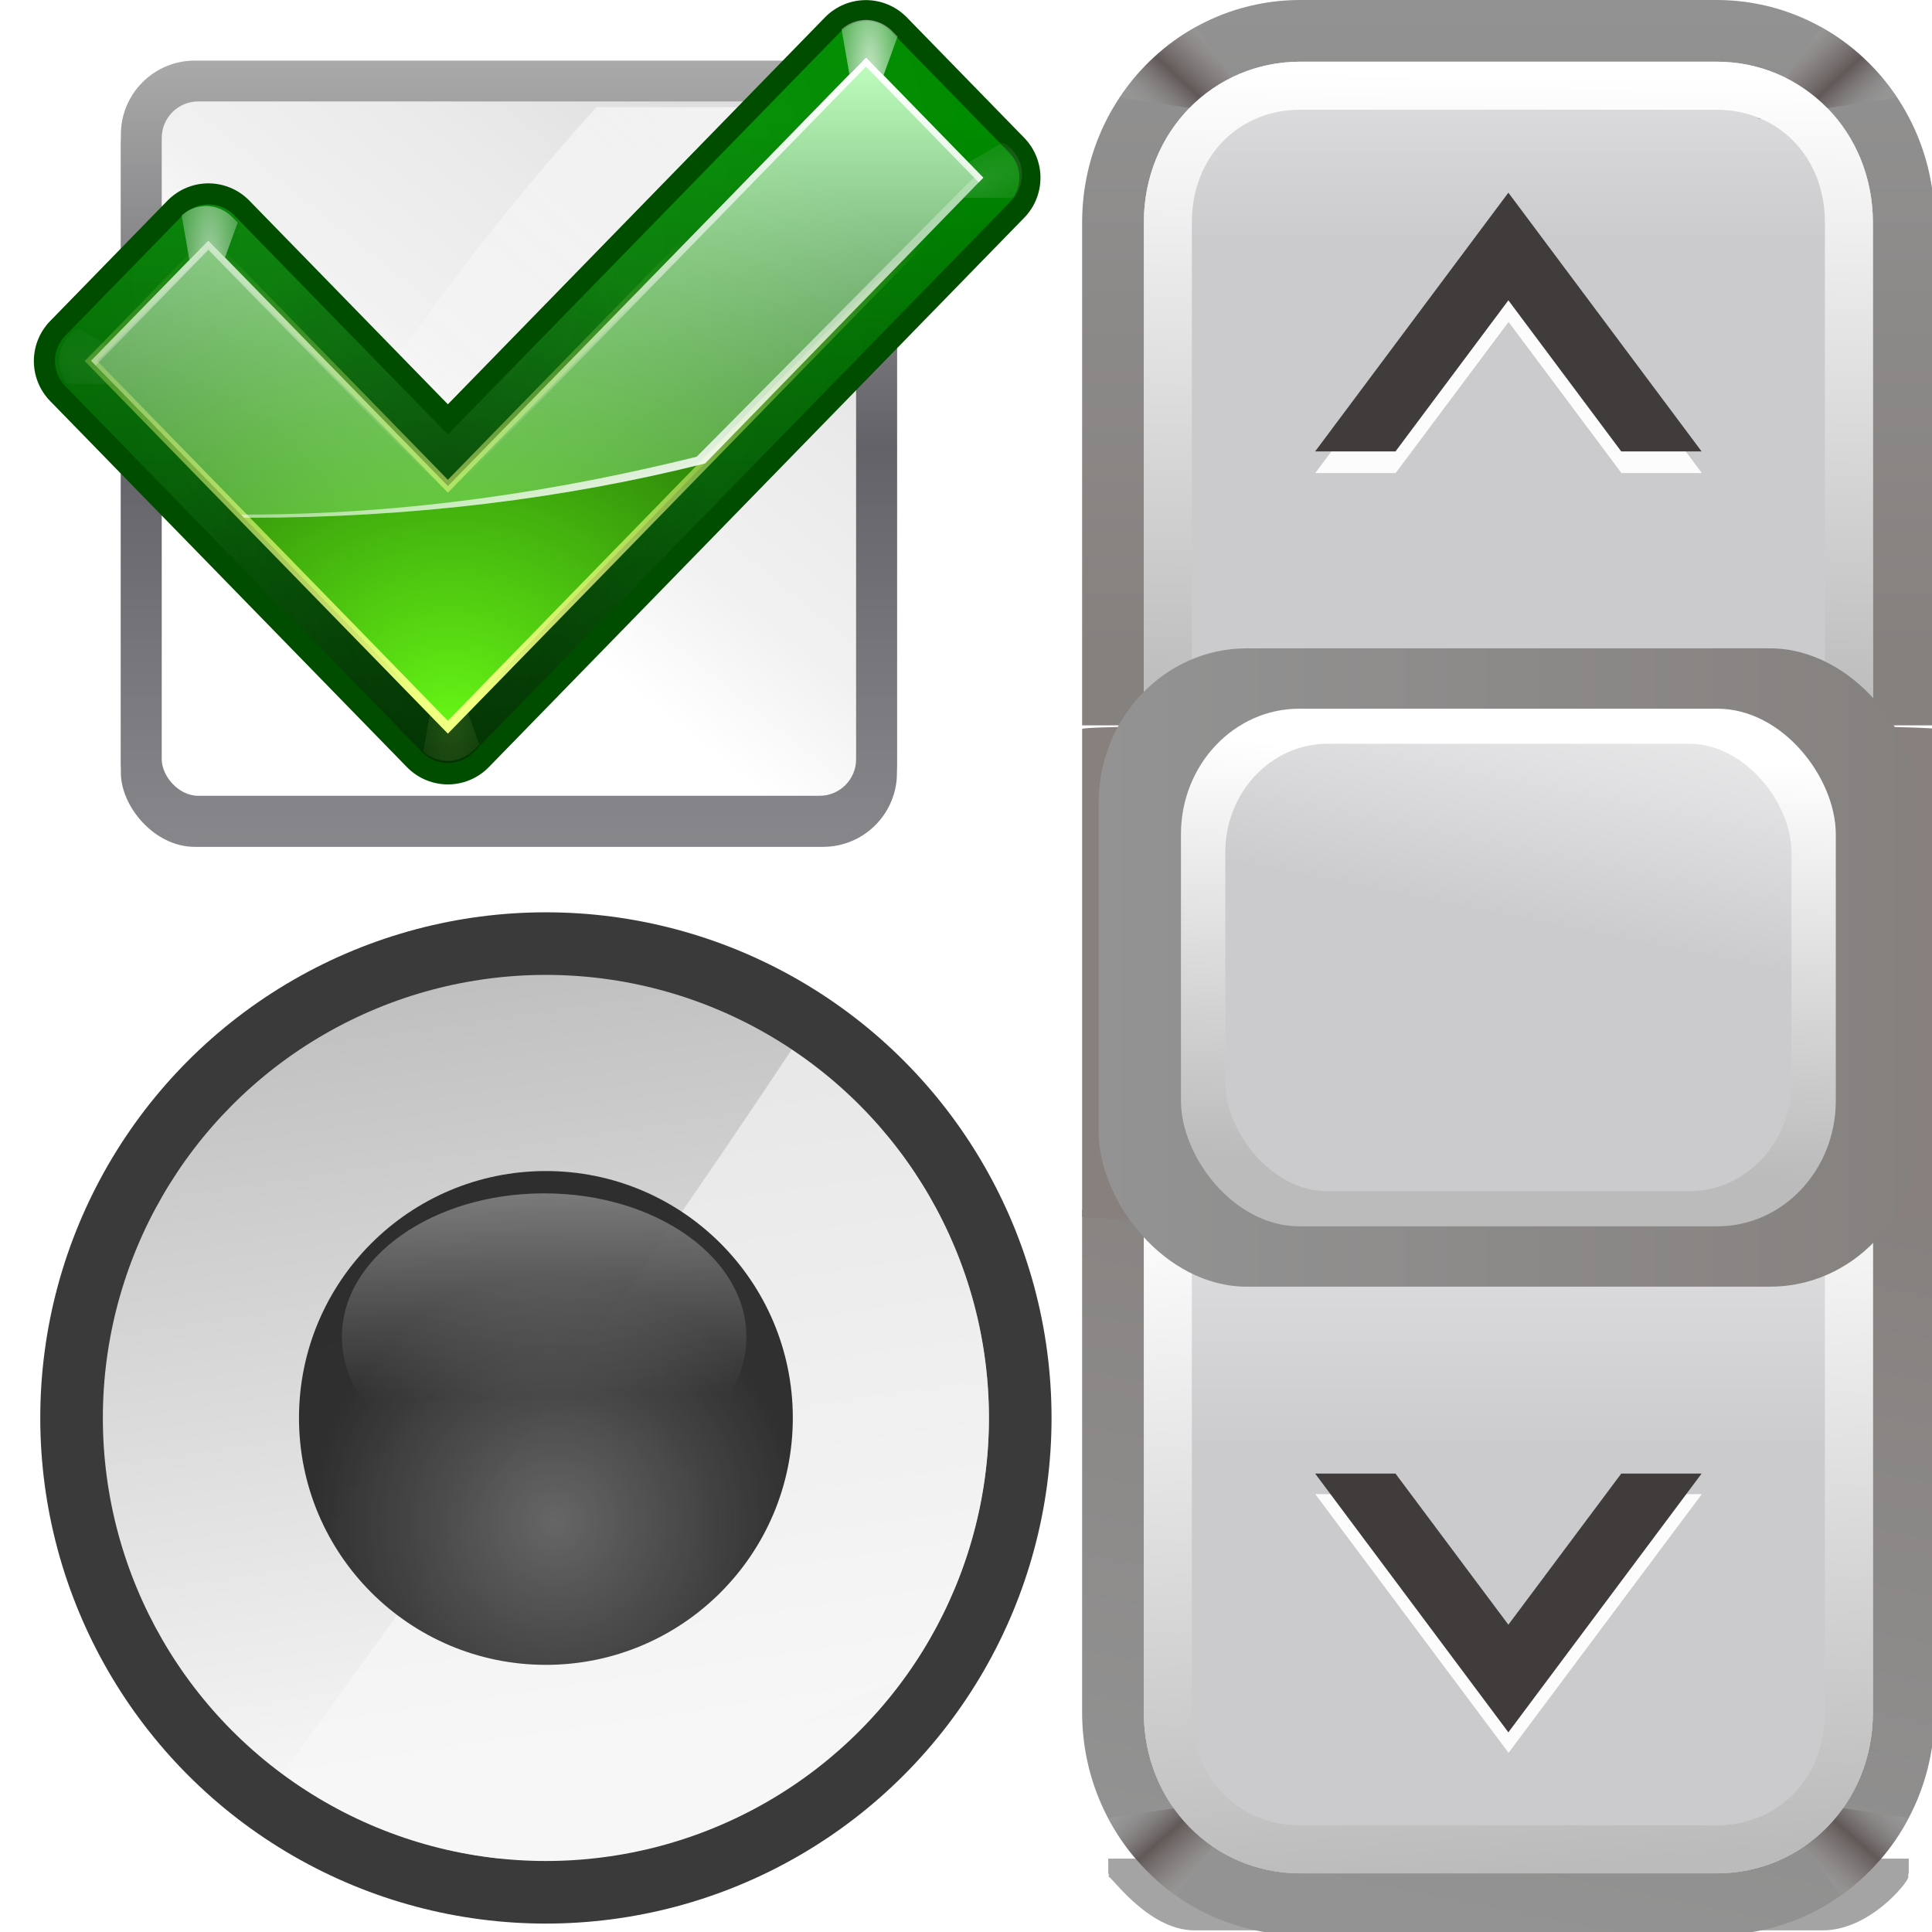 <?xml version="1.0" encoding="UTF-8" standalone="no"?>
<!-- Created with Inkscape (http://www.inkscape.org/) -->

<svg
   xmlns:dc="http://purl.org/dc/elements/1.1/"
   xmlns:cc="http://creativecommons.org/ns#"
   xmlns:rdf="http://www.w3.org/1999/02/22-rdf-syntax-ns#"
   xmlns:svg="http://www.w3.org/2000/svg"
   xmlns="http://www.w3.org/2000/svg"
   xmlns:xlink="http://www.w3.org/1999/xlink"
   xmlns:sodipodi="http://sodipodi.sourceforge.net/DTD/sodipodi-0.dtd"
   xmlns:inkscape="http://www.inkscape.org/namespaces/inkscape"
   width="128"
   height="128"
   viewBox="0 0 33.867 33.867"
   version="1.1"
   id="svg8"
   inkscape:version="0.92.3 (unknown)"
   sodipodi:docname="choosecontrols.svg"
   inkscape:export-filename="/home/rizmut/Dokumen/Rizmut/Github/libreoffice-style-karasa-jaga/build/images_karasa_jaga/cmd/32/choosecontrols.png"
   inkscape:export-xdpi="24"
   inkscape:export-ydpi="24">
  <defs
     id="defs2">
    <linearGradient
       id="p"
       gradientUnits="userSpaceOnUse"
       x1="50.753"
       x2="53.956"
       y1="268.455"
       y2="290.163">
      <stop
         offset="0"
         stop-color="#c0c0c0"
         id="stop37" />
      <stop
         offset="1"
         stop-color="#f7f7f7"
         id="stop39" />
    </linearGradient>
    <radialGradient
       id="q"
       cx="53.051"
       cy="283.448"
       gradientUnits="userSpaceOnUse"
       r="6.892">
      <stop
         offset="0"
         stop-color="#666"
         id="stop42" />
      <stop
         offset="1"
         stop-color="#232323"
         stop-opacity=".938"
         id="stop44" />
    </radialGradient>
    <linearGradient
       id="r"
       gradientTransform="matrix(0.887,0,0,0.972,5.903,7.827)"
       gradientUnits="userSpaceOnUse"
       x1="53.51"
       x2="53.721"
       y1="264.437"
       y2="279.942">
      <stop
         offset="0"
         stop-color="#f8f8f8"
         id="stop47" />
      <stop
         offset="1"
         stop-color="#f8f8f8"
         stop-opacity="0"
         id="stop49" />
    </linearGradient>
    <linearGradient
       id="s"
       gradientTransform="matrix(0.088,0,0,0.141,14.294,-51.871)"
       gradientUnits="userSpaceOnUse"
       x1="399.775"
       x2="399.775"
       xlink:href="#t"
       y1="1139.032"
       y2="600.666" />
    <linearGradient
       id="t">
      <stop
         offset="0"
         stop-color="#87878b"
         id="stop53" />
      <stop
         offset=".5"
         stop-color="#626268"
         id="stop55" />
      <stop
         offset="1"
         stop-color="#aaa"
         id="stop57" />
    </linearGradient>
    <filter
       id="u">
      <feGaussianBlur
         stdDeviation="2.767"
         id="feGaussianBlur60" />
    </filter>
    <linearGradient
       id="v"
       gradientTransform="matrix(0.088,0,0,0.141,14.294,-52.871)"
       gradientUnits="userSpaceOnUse"
       x1="399.775"
       x2="399.775"
       xlink:href="#t"
       y1="1139.032"
       y2="600.666" />
    <linearGradient
       id="w"
       gradientTransform="matrix(0.746,0,0,0.994,15.649,4.585)"
       gradientUnits="userSpaceOnUse"
       x1="49.6"
       x2="97.6"
       y1="121.6"
       y2="42.4">
      <stop
         offset="0"
         stop-color="#fff"
         id="stop64" />
      <stop
         offset=".426"
         stop-color="#fff"
         id="stop66" />
      <stop
         offset=".589"
         stop-color="#f1f1f1"
         id="stop68" />
      <stop
         offset=".802"
         stop-color="#eaeaea"
         id="stop70" />
      <stop
         offset="1"
         stop-color="#dfdfdf"
         id="stop72" />
    </linearGradient>
    <linearGradient
       id="x"
       gradientTransform="matrix(1.695,0,0,2.121,-88.152,6.207)"
       gradientUnits="userSpaceOnUse"
       x1="102.311"
       x2="74.33"
       xlink:href="#y"
       y1="-5.83"
       y2="32" />
    <linearGradient
       id="y">
      <stop
         offset="0"
         stop-color="#fff"
         id="stop76" />
      <stop
         offset="1"
         stop-color="#fff"
         stop-opacity="0"
         id="stop78" />
    </linearGradient>
    <filter
       id="z">
      <feGaussianBlur
         stdDeviation="1.427"
         id="feGaussianBlur81" />
    </filter>
    <linearGradient
       id="A"
       gradientTransform="matrix(1.032,0,0,1.033,-2.051,2.033)"
       gradientUnits="userSpaceOnUse"
       x1="89.091"
       x2="89.091"
       y1="103.897"
       y2="30.849">
      <stop
         offset="0"
         stop-color="#003100"
         id="stop84" />
      <stop
         offset="1"
         stop-color="#008c00"
         id="stop86" />
    </linearGradient>
    <radialGradient
       id="B"
       cx="53.633"
       cy="51.92"
       gradientTransform="matrix(1.096,0.088,-0.1,1.25,1.06,-18.687)"
       gradientUnits="userSpaceOnUse"
       r="52"
       xlink:href="#y" />
    <filter
       id="C">
      <feBlend
         in2="BackgroundImage"
         mode="lighten"
         id="feBlend90" />
    </filter>
    <radialGradient
       id="D"
       cx="99.766"
       cy="29.375"
       gradientTransform="matrix(1.965,3.4e-7,-1.04e-6,5.975,-167.241,-126.148)"
       gradientUnits="userSpaceOnUse"
       r="3.016"
       xlink:href="#E" />
    <linearGradient
       id="E">
      <stop
         offset="0"
         stop-color="#f0ff80"
         id="stop94" />
      <stop
         offset="1"
         stop-color="#f0ff80"
         stop-opacity="0"
         id="stop96" />
    </linearGradient>
    <filter
       id="F"
       height="1.206"
       width="1.365"
       x="-0.182"
       y="-0.103">
      <feGaussianBlur
         stdDeviation=".458"
         id="feGaussianBlur99" />
    </filter>
    <radialGradient
       id="G"
       cx="99.766"
       cy="29.375"
       gradientTransform="matrix(1.965,3.4e-7,-1.04e-6,5.975,-96.241,-146.148)"
       gradientUnits="userSpaceOnUse"
       r="3.016"
       xlink:href="#y" />
    <filter
       id="H"
       height="1.37"
       width="1.208"
       x="-0.104"
       y="-0.185">
      <feGaussianBlur
         stdDeviation=".458"
         id="feGaussianBlur103" />
    </filter>
    <radialGradient
       id="I"
       cx="99.766"
       cy="29.375"
       gradientTransform="matrix(1.965,3.4e-7,-1.04e-6,5.975,-167.241,-126.148)"
       gradientUnits="userSpaceOnUse"
       r="3.016"
       xlink:href="#y" />
    <filter
       id="filter1120"
       height="1.206"
       width="1.365"
       x="-0.182"
       y="-0.103">
      <feGaussianBlur
         stdDeviation=".458"
         id="feGaussianBlur1118" />
    </filter>
    <radialGradient
       id="radialGradient1122"
       cx="99.766"
       cy="29.375"
       gradientTransform="matrix(1.965,3.4e-7,-1.04e-6,5.975,-96.241,-146.148)"
       gradientUnits="userSpaceOnUse"
       r="3.016"
       xlink:href="#y" />
    <filter
       id="filter1132"
       height="1.37"
       width="1.208"
       x="-0.104"
       y="-0.185">
      <feGaussianBlur
         stdDeviation=".458"
         id="feGaussianBlur1130" />
    </filter>
    <radialGradient
       id="radialGradient1134"
       cx="99.766"
       cy="29.375"
       gradientTransform="matrix(1.965,3.4e-7,-1.04e-6,5.975,-96.241,-146.148)"
       gradientUnits="userSpaceOnUse"
       r="3.016"
       xlink:href="#y" />
    <filter
       id="filter1144"
       height="1.206"
       width="1.365"
       x="-0.182"
       y="-0.103">
      <feGaussianBlur
         stdDeviation=".458"
         id="feGaussianBlur1142" />
    </filter>
    <radialGradient
       id="J"
       cx="52.792"
       cy="95.459"
       fx="53.16"
       fy="87.081"
       gradientTransform="matrix(0.583,9e-8,-1.4e-7,0.948,23.156,-1.949)"
       gradientUnits="userSpaceOnUse"
       r="52">
      <stop
         offset="0"
         stop-color="#001400"
         id="stop107" />
      <stop
         offset="1"
         stop-color="#001400"
         stop-opacity="0"
         id="stop109" />
    </radialGradient>
    <radialGradient
       id="K"
       cx="54.538"
       cy="77.542"
       fy="99.884"
       gradientTransform="matrix(1.354,6e-8,-5e-8,1.016,-19.499,-0.741)"
       gradientUnits="userSpaceOnUse"
       r="48">
      <stop
         offset="0"
         stop-color="#66f515"
         id="stop112" />
      <stop
         offset="1"
         stop-color="#002e00"
         id="stop114" />
    </radialGradient>
    <linearGradient
       id="L"
       gradientTransform="matrix(1.032,0,0,1.033,-2.051,2.033)"
       gradientUnits="userSpaceOnUse"
       x1="83.325"
       x2="83.325"
       y1="24.062"
       y2="89.995">
      <stop
         offset="0"
         stop-color="#bfffbf"
         id="stop117" />
      <stop
         offset="1"
         stop-color="#bfffbf"
         stop-opacity="0"
         id="stop119" />
    </linearGradient>
    <linearGradient
       id="M"
       gradientUnits="userSpaceOnUse"
       x1="71.604"
       x2="71.604"
       xlink:href="#E"
       y1="96.884"
       y2="47.379" />
    <filter
       id="N">
      <feGaussianBlur
         stdDeviation=".425"
         id="feGaussianBlur123" />
    </filter>
    <linearGradient
       id="O"
       gradientTransform="matrix(1.032,0,0,1.033,-2.051,-2.098)"
       gradientUnits="userSpaceOnUse"
       x1="87.533"
       x2="77.138"
       xlink:href="#y"
       y1="74.839"
       y2="46.277" />
    <linearGradient
       id="P"
       gradientTransform="matrix(1.032,0,0,1.033,-2.051,2.033)"
       gradientUnits="userSpaceOnUse"
       x1="83.325"
       x2="83.325"
       xlink:href="#y"
       y1="24.062"
       y2="69.838" />
    <radialGradient
       r="3.016"
       cy="29.375"
       cx="99.766"
       gradientTransform="matrix(1.965,3.4e-7,-1.04e-6,5.975,-96.241,-146.148)"
       gradientUnits="userSpaceOnUse"
       id="radialGradient1205"
       xlink:href="#y"
       inkscape:collect="always" />
    <radialGradient
       r="3.016"
       cy="29.375"
       cx="99.766"
       gradientTransform="matrix(1.965,3.4e-7,-1.04e-6,5.975,-96.241,-146.148)"
       gradientUnits="userSpaceOnUse"
       id="radialGradient1207"
       xlink:href="#y"
       inkscape:collect="always" />
    <filter
       inkscape:collect="always"
       style="color-interpolation-filters:sRGB"
       id="filter964"
       x="-0.05"
       width="1.1"
       y="-0.074"
       height="1.147">
      <feGaussianBlur
         inkscape:collect="always"
         stdDeviation="1.89"
         id="feGaussianBlur966" />
    </filter>
    <linearGradient
       inkscape:collect="always"
       xlink:href="#linearGradient67641"
       id="linearGradient67653"
       x1="65"
       y1="128"
       x2="75"
       y2="78"
       gradientUnits="userSpaceOnUse" />
    <linearGradient
       inkscape:collect="always"
       id="linearGradient67641">
      <stop
         style="stop-color:#939393;stop-opacity:1"
         offset="0"
         id="stop67637" />
      <stop
         style="stop-color:#85817f;stop-opacity:1"
         offset="1"
         id="stop67639" />
    </linearGradient>
    <linearGradient
       inkscape:collect="always"
       xlink:href="#linearGradient878"
       id="linearGradient921"
       gradientUnits="userSpaceOnUse"
       x1="21.416"
       y1="13.177"
       x2="27.068"
       y2="6.033"
       gradientTransform="matrix(0.632,0,0,-0.705,23.551,130.379)" />
    <linearGradient
       inkscape:collect="always"
       id="linearGradient878">
      <stop
         style="stop-color:#9f9f9f;stop-opacity:0.392"
         offset="0"
         id="stop874" />
      <stop
         id="stop882"
         offset="0.5"
         style="stop-color:#615958;stop-opacity:1" />
      <stop
         style="stop-color:#989594;stop-opacity:0.639"
         offset="1"
         id="stop876" />
    </linearGradient>
    <linearGradient
       inkscape:collect="always"
       xlink:href="#linearGradient878"
       id="linearGradient923"
       gradientUnits="userSpaceOnUse"
       gradientTransform="matrix(-0.632,0,0,-0.705,104.499,130.379)"
       x1="21.416"
       y1="13.177"
       x2="27.068"
       y2="6.033" />
    <linearGradient
       inkscape:collect="always"
       xlink:href="#linearGradient67641"
       id="linearGradient67643"
       x1="65"
       y1="-2"
       x2="65"
       y2="43"
       gradientUnits="userSpaceOnUse" />
    <linearGradient
       inkscape:collect="always"
       xlink:href="#linearGradient878"
       id="linearGradient880"
       x1="21.416"
       y1="13.177"
       x2="27.068"
       y2="6.033"
       gradientUnits="userSpaceOnUse"
       gradientTransform="matrix(0.603,0,0,0.705,25.412,-3.613)" />
    <linearGradient
       inkscape:collect="always"
       xlink:href="#linearGradient7422"
       id="linearGradient1505"
       x1="64"
       y1="16"
       x2="64"
       y2="-8"
       gradientUnits="userSpaceOnUse" />
    <linearGradient
       id="linearGradient7422">
      <stop
         id="stop7424"
         offset="0"
         style="stop-color:#cbcbcd;stop-opacity:1;" />
      <stop
         style="stop-color:#e0e0e2;stop-opacity:1;"
         offset="0.5"
         id="stop7426" />
      <stop
         id="stop7428"
         offset="1"
         style="stop-color:#f2f2f2;stop-opacity:1;" />
    </linearGradient>
    <linearGradient
       inkscape:collect="always"
       xlink:href="#linearGradient878"
       id="linearGradient886"
       gradientUnits="userSpaceOnUse"
       x1="21.416"
       y1="13.177"
       x2="27.068"
       y2="6.033"
       gradientTransform="matrix(-0.603,0,0,0.705,102.636,-3.613)" />
    <linearGradient
       inkscape:collect="always"
       xlink:href="#linearGradient838"
       id="linearGradient67571"
       x1="64.136"
       y1="4.917"
       x2="63.575"
       y2="47.354"
       gradientUnits="userSpaceOnUse" />
    <linearGradient
       inkscape:collect="always"
       id="linearGradient838">
      <stop
         style="stop-color:#ffffff;stop-opacity:1;"
         offset="0"
         id="stop834" />
      <stop
         style="stop-color:#bbbbbb;stop-opacity:1"
         offset="1"
         id="stop836" />
    </linearGradient>
    <filter
       inkscape:collect="always"
       style="color-interpolation-filters:sRGB"
       id="filter1016"
       x="-0.038"
       width="1.077"
       y="-0.064"
       height="1.128">
      <feGaussianBlur
         inkscape:collect="always"
         stdDeviation="0.652"
         id="feGaussianBlur1018" />
    </filter>
    <linearGradient
       inkscape:collect="always"
       xlink:href="#linearGradient7422"
       id="linearGradient1521"
       x1="64"
       y1="96"
       x2="64"
       y2="64"
       gradientUnits="userSpaceOnUse" />
    <linearGradient
       inkscape:collect="always"
       xlink:href="#linearGradient838"
       id="linearGradient67616"
       gradientUnits="userSpaceOnUse"
       x1="57.208"
       y1="49.952"
       x2="60.977"
       y2="4.051"
       gradientTransform="matrix(1,0,0,-1,0,128)" />
    <filter
       inkscape:collect="always"
       style="color-interpolation-filters:sRGB"
       id="filter1028"
       x="-0.029"
       width="1.058"
       y="-0.048"
       height="1.096">
      <feGaussianBlur
         inkscape:collect="always"
         stdDeviation="0.489"
         id="feGaussianBlur1030" />
    </filter>
    <linearGradient
       inkscape:collect="always"
       xlink:href="#linearGradient67641"
       id="linearGradient1529"
       x1="36.895"
       y1="64"
       x2="91.105"
       y2="64"
       gradientUnits="userSpaceOnUse" />
    <linearGradient
       inkscape:collect="always"
       xlink:href="#linearGradient838"
       id="linearGradient67606"
       x1="63.974"
       y1="50.935"
       x2="62.801"
       y2="79.922"
       gradientUnits="userSpaceOnUse"
       gradientTransform="matrix(0.898,0,0,0.944,6.513,1.675)" />
    <linearGradient
       inkscape:collect="always"
       xlink:href="#linearGradient7422"
       id="linearGradient1513"
       x1="60"
       y1="60"
       x2="64"
       y2="40"
       gradientUnits="userSpaceOnUse" />
  </defs>
  <sodipodi:namedview
     id="base"
     pagecolor="#ffffff"
     bordercolor="#666666"
     borderopacity="1.0"
     inkscape:pageopacity="0.0"
     inkscape:pageshadow="2"
     inkscape:zoom="1.979899"
     inkscape:cx="-56.737456"
     inkscape:cy="92.207644"
     inkscape:document-units="mm"
     inkscape:current-layer="layer1"
     showgrid="true"
     units="px"
     inkscape:window-width="1366"
     inkscape:window-height="706"
     inkscape:window-x="0"
     inkscape:window-y="0"
     inkscape:window-maximized="1"
     inkscape:snap-global="false">
    <inkscape:grid
       type="xygrid"
       id="grid1773"
       spacingx="1.058"
       spacingy="1.058"
       empspacing="1" />
  </sodipodi:namedview>
  <g
     inkscape:label="Layer 1"
     inkscape:groupmode="layer"
     id="layer1"
     transform="translate(0,-263.133)">
    <g
       transform="matrix(0.628,0,0,0.628,-23.589,111.801)"
       id="g182">
      <circle
         style="fill:#2a2a2a;fill-opacity:0.919"
         cx="52.8"
         cy="280.554"
         r="14.114"
         id="circle172" />
      <circle
         style="fill:url(#p)"
         cx="52.8"
         cy="280.554"
         r="12.367"
         id="circle174" />
      <path
         style="fill:#f7f7f7;fill-opacity:0.658;fill-rule:evenodd"
         inkscape:connector-curvature="0"
         d="m 59.658,270.272 c -4.216,6.386 -10.963,15.735 -14.213,20.207 a 12.367,12.367 0 0 0 6.044,2.369 c 2.811,-1.24 6.924,-3.071 11.36,-5.105 a 12.367,12.367 0 0 0 2.317,-7.188 12.367,12.367 0 0 0 -5.508,-10.283 z"
         id="path176" />
      <circle
         style="fill:url(#q)"
         cx="52.8"
         cy="280.554"
         r="6.892"
         id="circle178" />
      <ellipse
         style="fill:url(#r)"
         cx="52.751"
         cy="278.286"
         rx="5.645"
         ry="4.001"
         id="ellipse180" />
    </g>
    <g
       transform="matrix(0.179,0,0,0.179,-1.461,258.467)"
       id="g224">
      <rect
         style="fill:url(#s);filter:url(#u)"
         height="76"
         rx="7.238"
         width="76"
         x="20"
         y="33"
         id="rect184" />
      <rect
         style="fill:url(#v)"
         height="76"
         rx="7.238"
         width="76"
         x="20"
         y="32"
         id="rect186" />
      <rect
         style="fill:url(#w);fill-rule:evenodd"
         height="68"
         rx="3.579"
         width="68"
         x="24"
         y="36"
         id="rect188" />
      <path
         style="fill:url(#x);fill-rule:evenodd"
         inkscape:connector-curvature="0"
         d="M 66.57,36.567 C 48.46,56.561 31.868,81.758 21.292,108 H 67.432 C 70.016,82.876 76.879,56.609 88,36.567 Z"
         id="path190" />
      <g
         transform="matrix(0.882,0,0,0.882,4.321,7.972)"
         id="g222">
        <g
           style="fill:none;stroke-linecap:round;stroke-linejoin:round"
           id="g198">
          <path
             style="stroke:#004d00;stroke-width:12.301;filter:url(#z)"
             inkscape:connector-curvature="0"
             d="M 54.394,74.154 C 46.246,65.804 28.631,47.75 28.631,47.75 L 16,60.698 54.394,100.053 112,41 99.367,28.053 c 0,0 -35.262,36.147 -44.973,46.101 z"
             transform="matrix(1.032,0,0,1.033,-2.051,-2.098)"
             id="path192" />
          <path
             style="stroke:url(#A);stroke-width:8"
             inkscape:connector-curvature="0"
             d="M 54.086,74.485 C 45.677,65.861 27.497,47.216 27.497,47.216 L 14.462,60.588 54.086,101.232 113.538,40.245 100.501,26.874 c 0,0 -36.392,37.331 -46.415,47.611 z"
             id="path194" />
          <path
             style="opacity:0.286;stroke:url(#B);stroke-width:7.749;filter:url(#C)"
             inkscape:connector-curvature="0"
             d="M 54.394,74.154 C 46.246,65.804 28.631,47.75 28.631,47.75 L 16,60.698 54.394,100.053 112,41 99.367,28.053 c 0,0 -35.262,36.147 -44.973,46.101 z"
             transform="matrix(1.032,0,0,1.033,-2.051,-2.098)"
             id="path196" />
        </g>
        <path
           style="opacity:0.41;fill:url(#D);filter:url(#F)"
           inkscape:connector-curvature="0"
           d="m 28.406,44.031 c -0.15,-0.002 -0.287,0.017 -0.438,0.031 -0.827,0.082 -1.595,0.427 -2.219,0.969 l 1.688,9.688 c 0.111,-0.114 0.85,-0.848 0.938,-0.938 l 0.375,0.375 3.031,-8.344 -0.562,-0.562 c -0.741,-0.76 -1.763,-1.202 -2.812,-1.219 z"
           transform="matrix(1.032,0,0,-1.033,24.782,150.491)"
           id="path200" />
        <path
           style="opacity:0.238;fill:url(#radialGradient1205);filter:url(#H)"
           inkscape:connector-curvature="0"
           d="m 99.406,24.031 c -0.15,-0.002 -0.287,0.017 -0.438,0.031 -0.827,0.082 -1.595,0.427 -2.219,0.969 l 1.688,9.688 c 0.111,-0.114 0.85,-0.848 0.938,-0.938 l 0.375,0.375 3.031,-8.344 -0.562,-0.562 c -0.741,-0.76 -1.763,-1.202 -2.812,-1.219 z"
           transform="matrix(-0.353,0.97,0.97,0.353,22.935,-45.683)"
           id="path202" />
        <path
           style="opacity:0.776;fill:url(#I);filter:url(#F)"
           inkscape:connector-curvature="0"
           d="m 28.406,44.031 c -0.15,-0.002 -0.287,0.017 -0.438,0.031 -0.827,0.082 -1.595,0.427 -2.219,0.969 l 1.688,9.688 c 0.111,-0.114 0.85,-0.848 0.938,-0.938 l 0.375,0.375 3.031,-8.344 -0.562,-0.562 c -0.741,-0.76 -1.763,-1.202 -2.812,-1.219 z"
           transform="matrix(1.032,0,0,1.033,-2.051,-2.098)"
           id="path204" />
        <path
           style="opacity:0.371;fill:url(#radialGradient1207);filter:url(#H)"
           inkscape:connector-curvature="0"
           d="m 99.406,24.031 c -0.15,-0.002 -0.287,0.017 -0.438,0.031 -0.827,0.082 -1.595,0.427 -2.219,0.969 l 1.688,9.688 c 0.111,-0.114 0.85,-0.848 0.938,-0.938 l 0.375,0.375 3.031,-8.344 -0.562,-0.562 c -0.741,-0.76 -1.763,-1.202 -2.812,-1.219 z"
           transform="matrix(0.353,0.97,-0.97,0.353,105.832,-66.338)"
           id="path206" />
        <path
           style="opacity:0.871;fill:url(#G);filter:url(#F)"
           inkscape:connector-curvature="0"
           d="m 99.406,24.031 c -0.15,-0.002 -0.287,0.017 -0.438,0.031 -0.827,0.082 -1.595,0.427 -2.219,0.969 l 1.688,9.688 c 0.111,-0.114 0.85,-0.848 0.938,-0.938 l 0.375,0.375 3.031,-8.344 -0.562,-0.562 c -0.741,-0.76 -1.763,-1.202 -2.812,-1.219 z"
           transform="matrix(1.032,0,0,1.033,-2.051,-2.098)"
           id="path208" />
        <path
           inkscape:connector-curvature="0"
           d="M 54.086,74.485 C 45.677,65.861 27.497,47.216 27.497,47.216 L 14.462,60.588 54.086,101.232 113.538,40.245 100.501,26.874 c 0,0 -36.392,37.331 -46.415,47.611 z"
           style="opacity:0.286;fill:none;stroke:url(#J);stroke-width:8;stroke-linecap:round;stroke-linejoin:round"
           id="path210" />
        <path
           style="fill:url(#K)"
           inkscape:connector-curvature="0"
           d="M 54.086,74.485 C 45.677,65.861 27.497,47.216 27.497,47.216 L 14.462,60.588 54.086,101.232 113.538,40.245 100.501,26.874 c 0,0 -36.392,37.331 -46.415,47.611 z"
           id="path212" />
        <path
           style="fill:url(#L)"
           inkscape:connector-curvature="0"
           d="m 100.509,26.884 c 0,0 -36.387,37.323 -46.41,47.603 C 45.69,65.863 27.491,47.216 27.491,47.216 l -13.03,13.361 16.996,17.428 c 0.195,5.03e-4 0.385,0 0.581,0 18.092,0 35.23,-2.162 50.602,-6.035 L 113.538,40.245 Z"
           id="path214" />
        <path
           style="fill:none;stroke:url(#M);stroke-width:0.969;filter:url(#N)"
           inkscape:connector-curvature="0"
           d="M 54.394,74.154 C 46.246,65.804 28.631,47.75 28.631,47.75 L 16,60.698 54.394,100.053 112,41 99.367,28.053 c 0,0 -35.262,36.147 -44.973,46.101 z"
           transform="matrix(1.032,0,0,1.033,-2.051,-2.098)"
           id="path216" />
        <path
           style="fill:url(#O)"
           inkscape:connector-curvature="0"
           d="m 100.509,26.884 c 0,0 -0.413,0.445 -0.419,0.452 L 112.667,40.019 81.706,71.228 c -15.406,3.808 -32.052,6.422 -50.183,6.422 -0.13,0 -0.258,-10e-7 -0.387,0 l 0.323,0.355 c 0.195,5.03e-4 0.385,0 0.581,0 18.092,0 35.23,-2.162 50.602,-6.035 L 113.538,40.245 Z"
           id="path218" />
        <path
           style="fill:url(#P)"
           inkscape:connector-curvature="0"
           d="m 100.509,26.884 c 0,0 -36.387,37.323 -46.41,47.603 C 45.69,65.863 27.491,47.216 27.491,47.216 l -13.03,13.361 0.516,0.516 12.514,-12.845 c 0,0 18.198,18.647 26.607,27.271 10.023,-10.28 46.41,-47.603 46.41,-47.603 l 12.514,12.845 0.516,-0.516 z"
           id="path220" />
      </g>
    </g>
    <g
       transform="matrix(0.265,0,0,0.265,9.481,263.133)"
       id="g1566">
      <path
         transform="matrix(0.583,0,0,0.077,26.697,117.897)"
         sodipodi:nodetypes="ssccccccsss"
         inkscape:connector-curvature="0"
         style="opacity:0.746;fill:#5b5b5b;fill-opacity:1;stroke:none;stroke-width:1.15;stroke-linecap:round;stroke-linejoin:bevel;stroke-miterlimit:4;stroke-dasharray:none;stroke-dashoffset:0;stroke-opacity:1;filter:url(#filter964)"
         d="m 28.367,127.213 c -5.388,0 -9.725,-49.794 -9.725,-45.714 v -3.006 h -0.057 V 65.592 h 90.83 v 12.901 h -0.057 v 3.006 c 0,4.08 -4.337,45.714 -9.725,45.714 z"
         id="path934" />
      <path
         style="opacity:1;fill:url(#linearGradient67653);fill-opacity:1;stroke:none;stroke-width:4.858;stroke-linecap:square;stroke-linejoin:bevel;stroke-miterlimit:4;stroke-dasharray:none;stroke-dashoffset:0;stroke-opacity:0.73"
         d="m 50.238,128 c -7.997,0 -14.434,-6.566 -14.434,-14.723 V 107.504 94.74 80.018 h 14.434 27.523 14.434 v 14.723 12.764 5.773 C 92.195,121.434 85.758,128 77.762,128 Z"
         id="path67608"
         inkscape:connector-curvature="0" />
      <path
         sodipodi:nodetypes="ssccccccccsss"
         inkscape:connector-curvature="0"
         id="path67612"
         d="m 50.238,123.918 c -5.762,0 -10.352,-4.632 -10.352,-10.641 V 107.504 90.74 80.1 h 10.352 27.523 10.352 v 10.641 16.764 5.773 c 0,6.008 -4.59,10.641 -10.352,10.641 z"
         style="opacity:1;fill:#c2bbb8;fill-opacity:1;stroke:none;stroke-width:4.858;stroke-linecap:square;stroke-linejoin:bevel;stroke-miterlimit:4;stroke-dasharray:none;stroke-dashoffset:0;stroke-opacity:0.73" />
      <rect
         ry="0.235"
         rx="14.434"
         y="47.982"
         x="35.805"
         height="32.75"
         width="56.391"
         id="rect67622"
         style="opacity:1;fill:#87807d;fill-opacity:1;stroke:none;stroke-width:4.912;stroke-linecap:square;stroke-linejoin:bevel;stroke-miterlimit:4;stroke-dasharray:none;stroke-dashoffset:0;stroke-opacity:0.73" />
      <path
         inkscape:connector-curvature="0"
         id="path900"
         d="m 46.723,118.906 -9.205,1.35 c 1.089,2.069 2.651,3.833 4.537,5.156 z"
         style="fill:url(#linearGradient921);fill-opacity:1;fill-rule:evenodd;stroke:none;stroke-width:0.667px;stroke-linecap:butt;stroke-linejoin:miter;stroke-opacity:1" />
      <path
         inkscape:connector-curvature="0"
         id="path902"
         d="m 81.328,118.906 4.65,6.482 c 1.873,-1.322 3.425,-3.08 4.508,-5.139 z"
         style="fill:url(#linearGradient923);fill-opacity:1;fill-rule:evenodd;stroke:none;stroke-width:0.667px;stroke-linecap:butt;stroke-linejoin:miter;stroke-opacity:1" />
      <path
         inkscape:connector-curvature="0"
         id="rect67519"
         d="m 50.238,0 c -7.997,1e-6 -14.434,6.566 -14.434,14.723 v 5.773 12.764 14.723 H 50.238 77.762 92.195 V 33.26 20.496 14.723 C 92.195,6.566 85.758,0 77.762,0 Z"
         style="opacity:1;fill:url(#linearGradient67643);fill-opacity:1;stroke:none;stroke-width:4.858;stroke-linecap:square;stroke-linejoin:bevel;stroke-miterlimit:4;stroke-dasharray:none;stroke-dashoffset:0;stroke-opacity:0.73" />
      <path
         sodipodi:nodetypes="ssccccccccsss"
         inkscape:connector-curvature="0"
         id="path67547"
         d="m 50.238,4.082 c -5.762,8e-7 -10.352,4.632 -10.352,10.641 v 5.773 16.764 10.641 H 50.238 77.762 88.113 V 37.26 20.496 14.723 c 0,-6.008 -4.59,-10.641 -10.352,-10.641 z"
         style="opacity:1;fill:#c2bbb8;fill-opacity:1;stroke:none;stroke-width:4.858;stroke-linecap:square;stroke-linejoin:bevel;stroke-miterlimit:4;stroke-dasharray:none;stroke-dashoffset:0;stroke-opacity:0.73" />
      <path
         inkscape:connector-curvature="0"
         id="path869"
         d="m 43.348,1.771 c -2.031,1.123 -3.763,2.731 -5.055,4.67 l 9.225,1.418 z"
         style="fill:url(#linearGradient880);fill-opacity:1;fill-rule:evenodd;stroke:none;stroke-width:0.652px;stroke-linecap:butt;stroke-linejoin:miter;stroke-opacity:1" />
      <path
         style="opacity:1;fill:url(#linearGradient1505);fill-opacity:1;stroke:none;stroke-width:4.858;stroke-linecap:square;stroke-linejoin:bevel;stroke-miterlimit:4;stroke-dasharray:none;stroke-dashoffset:0;stroke-opacity:0.73"
         d="m 50.238,4.082 c -5.762,8e-7 -10.352,4.632 -10.352,10.641 v 5.773 16.764 10.641 H 50.238 77.762 88.113 V 37.26 20.496 14.723 c 0,-6.008 -4.59,-10.641 -10.352,-10.641 z"
         id="path67552"
         inkscape:connector-curvature="0"
         sodipodi:nodetypes="ssccccccccsss" />
      <path
         inkscape:connector-curvature="0"
         id="path884"
         d="M 84.684,1.791 80.531,7.859 89.713,6.449 C 88.428,4.517 86.704,2.914 84.684,1.791 Z"
         style="fill:url(#linearGradient886);fill-opacity:1;fill-rule:evenodd;stroke:none;stroke-width:0.652px;stroke-linecap:butt;stroke-linejoin:miter;stroke-opacity:1" />
      <path
         inkscape:connector-curvature="0"
         id="path67562"
         d="m 50.238,4.082 c -5.762,8e-7 -10.352,4.632 -10.352,10.641 v 5.773 16.764 10.641 H 43.062 V 37.26 20.496 14.723 c 0,-4.391 3.116,-7.465 7.176,-7.465 h 27.523 c 4.06,1e-7 7.176,3.074 7.176,7.465 v 5.773 16.764 10.641 h 3.176 V 37.26 20.496 14.723 c 0,-6.008 -4.59,-10.641 -10.352,-10.641 z"
         style="opacity:1;fill:url(#linearGradient67571);fill-opacity:1;stroke:none;stroke-width:4.858;stroke-linecap:square;stroke-linejoin:bevel;stroke-miterlimit:4;stroke-dasharray:none;stroke-dashoffset:0;stroke-opacity:0.73" />
      <path
         transform="matrix(0.628,0,0,0.7,23.82,-1.379)"
         style="opacity:1;fill:#fdfcfc;fill-opacity:1;stroke:none;stroke-width:1.83;stroke-linecap:round;stroke-linejoin:bevel;stroke-miterlimit:4;stroke-dasharray:none;stroke-dashoffset:0;stroke-opacity:1;filter:url(#filter1016)"
         d="M 64,22.224 43.64,46.671 h 8.468 L 64,32.394 75.891,46.671 h 8.468 z"
         id="path888"
         inkscape:connector-curvature="0" />
      <path
         inkscape:connector-curvature="0"
         id="path863"
         d="m 64,12.745 -12.782,17.116 h 5.316 l 7.466,-9.995 7.466,9.995 h 5.316 z"
         style="opacity:1;fill:#403c3b;fill-opacity:1;stroke:none;stroke-width:1.213;stroke-linecap:round;stroke-linejoin:bevel;stroke-miterlimit:4;stroke-dasharray:none;stroke-dashoffset:0;stroke-opacity:1" />
      <path
         style="opacity:1;fill:url(#linearGradient1521);fill-opacity:1;stroke:none;stroke-width:4.858;stroke-linecap:square;stroke-linejoin:bevel;stroke-miterlimit:4;stroke-dasharray:none;stroke-dashoffset:0;stroke-opacity:0.73"
         d="m 50.238,123.918 c -5.762,0 -10.352,-4.632 -10.352,-10.641 V 107.504 90.74 80.1 h 10.352 27.523 10.352 v 10.641 16.764 5.773 c 0,6.008 -4.59,10.641 -10.352,10.641 z"
         id="path67610"
         inkscape:connector-curvature="0"
         sodipodi:nodetypes="ssccccccccsss" />
      <path
         inkscape:connector-curvature="0"
         style="opacity:1;fill:url(#linearGradient67616);fill-opacity:1;stroke:none;stroke-width:4.858;stroke-linecap:square;stroke-linejoin:bevel;stroke-miterlimit:4;stroke-dasharray:none;stroke-dashoffset:0;stroke-opacity:0.73"
         d="m 50.238,123.918 c -5.762,0 -10.352,-4.632 -10.352,-10.641 V 107.504 90.74 80.1 H 43.062 v 10.641 16.764 5.773 c 0,4.391 3.116,7.465 7.176,7.465 h 27.523 c 4.06,0 7.176,-3.074 7.176,-7.465 V 107.504 90.74 80.1 h 3.176 v 10.641 16.764 5.773 c 0,6.008 -4.59,10.641 -10.352,10.641 z"
         id="path67614" />
      <path
         transform="matrix(0.628,0,0,0.7,23.82,39.104)"
         inkscape:connector-curvature="0"
         id="path908"
         d="M 64,109.776 43.64,85.329 h 8.468 L 64,99.606 75.891,85.329 h 8.468 z"
         style="opacity:1;fill:#fdfcfc;fill-opacity:1;stroke:none;stroke-width:1.83;stroke-linecap:round;stroke-linejoin:bevel;stroke-miterlimit:4;stroke-dasharray:none;stroke-dashoffset:0;stroke-opacity:1;filter:url(#filter1028)" />
      <path
         style="opacity:1;fill:#403c3b;fill-opacity:1;stroke:none;stroke-width:1.213;stroke-linecap:round;stroke-linejoin:bevel;stroke-miterlimit:4;stroke-dasharray:none;stroke-dashoffset:0;stroke-opacity:1"
         d="M 64,114.592 51.218,97.477 h 5.316 l 7.466,9.995 7.466,-9.995 h 5.316 z"
         id="path910"
         inkscape:connector-curvature="0" />
      <rect
         style="opacity:1;fill:url(#linearGradient1529);fill-opacity:1;stroke:none;stroke-width:5.557;stroke-linecap:square;stroke-linejoin:bevel;stroke-miterlimit:4;stroke-dasharray:none;stroke-dashoffset:0;stroke-opacity:0.73"
         id="rect67618"
         width="54.21"
         height="42.226"
         x="36.895"
         y="42.887"
         rx="9.8"
         ry="10.246" />
      <rect
         ry="8.308"
         rx="7.831"
         y="46.88"
         x="42.341"
         height="34.24"
         width="43.319"
         id="rect67594"
         style="opacity:1;fill:url(#linearGradient67606);fill-opacity:1;stroke:none;stroke-width:4.473;stroke-linecap:square;stroke-linejoin:bevel;stroke-miterlimit:4;stroke-dasharray:none;stroke-dashoffset:0;stroke-opacity:0.73" />
      <rect
         style="opacity:1;fill:url(#linearGradient1513);fill-opacity:1;stroke:none;stroke-width:3.867;stroke-linecap:square;stroke-linejoin:bevel;stroke-miterlimit:4;stroke-dasharray:none;stroke-dashoffset:0;stroke-opacity:0.73"
         id="rect67598"
         width="37.452"
         height="29.602"
         x="45.274"
         y="49.199"
         rx="6.771"
         ry="7.183" />
    </g>
  </g>
</svg>
